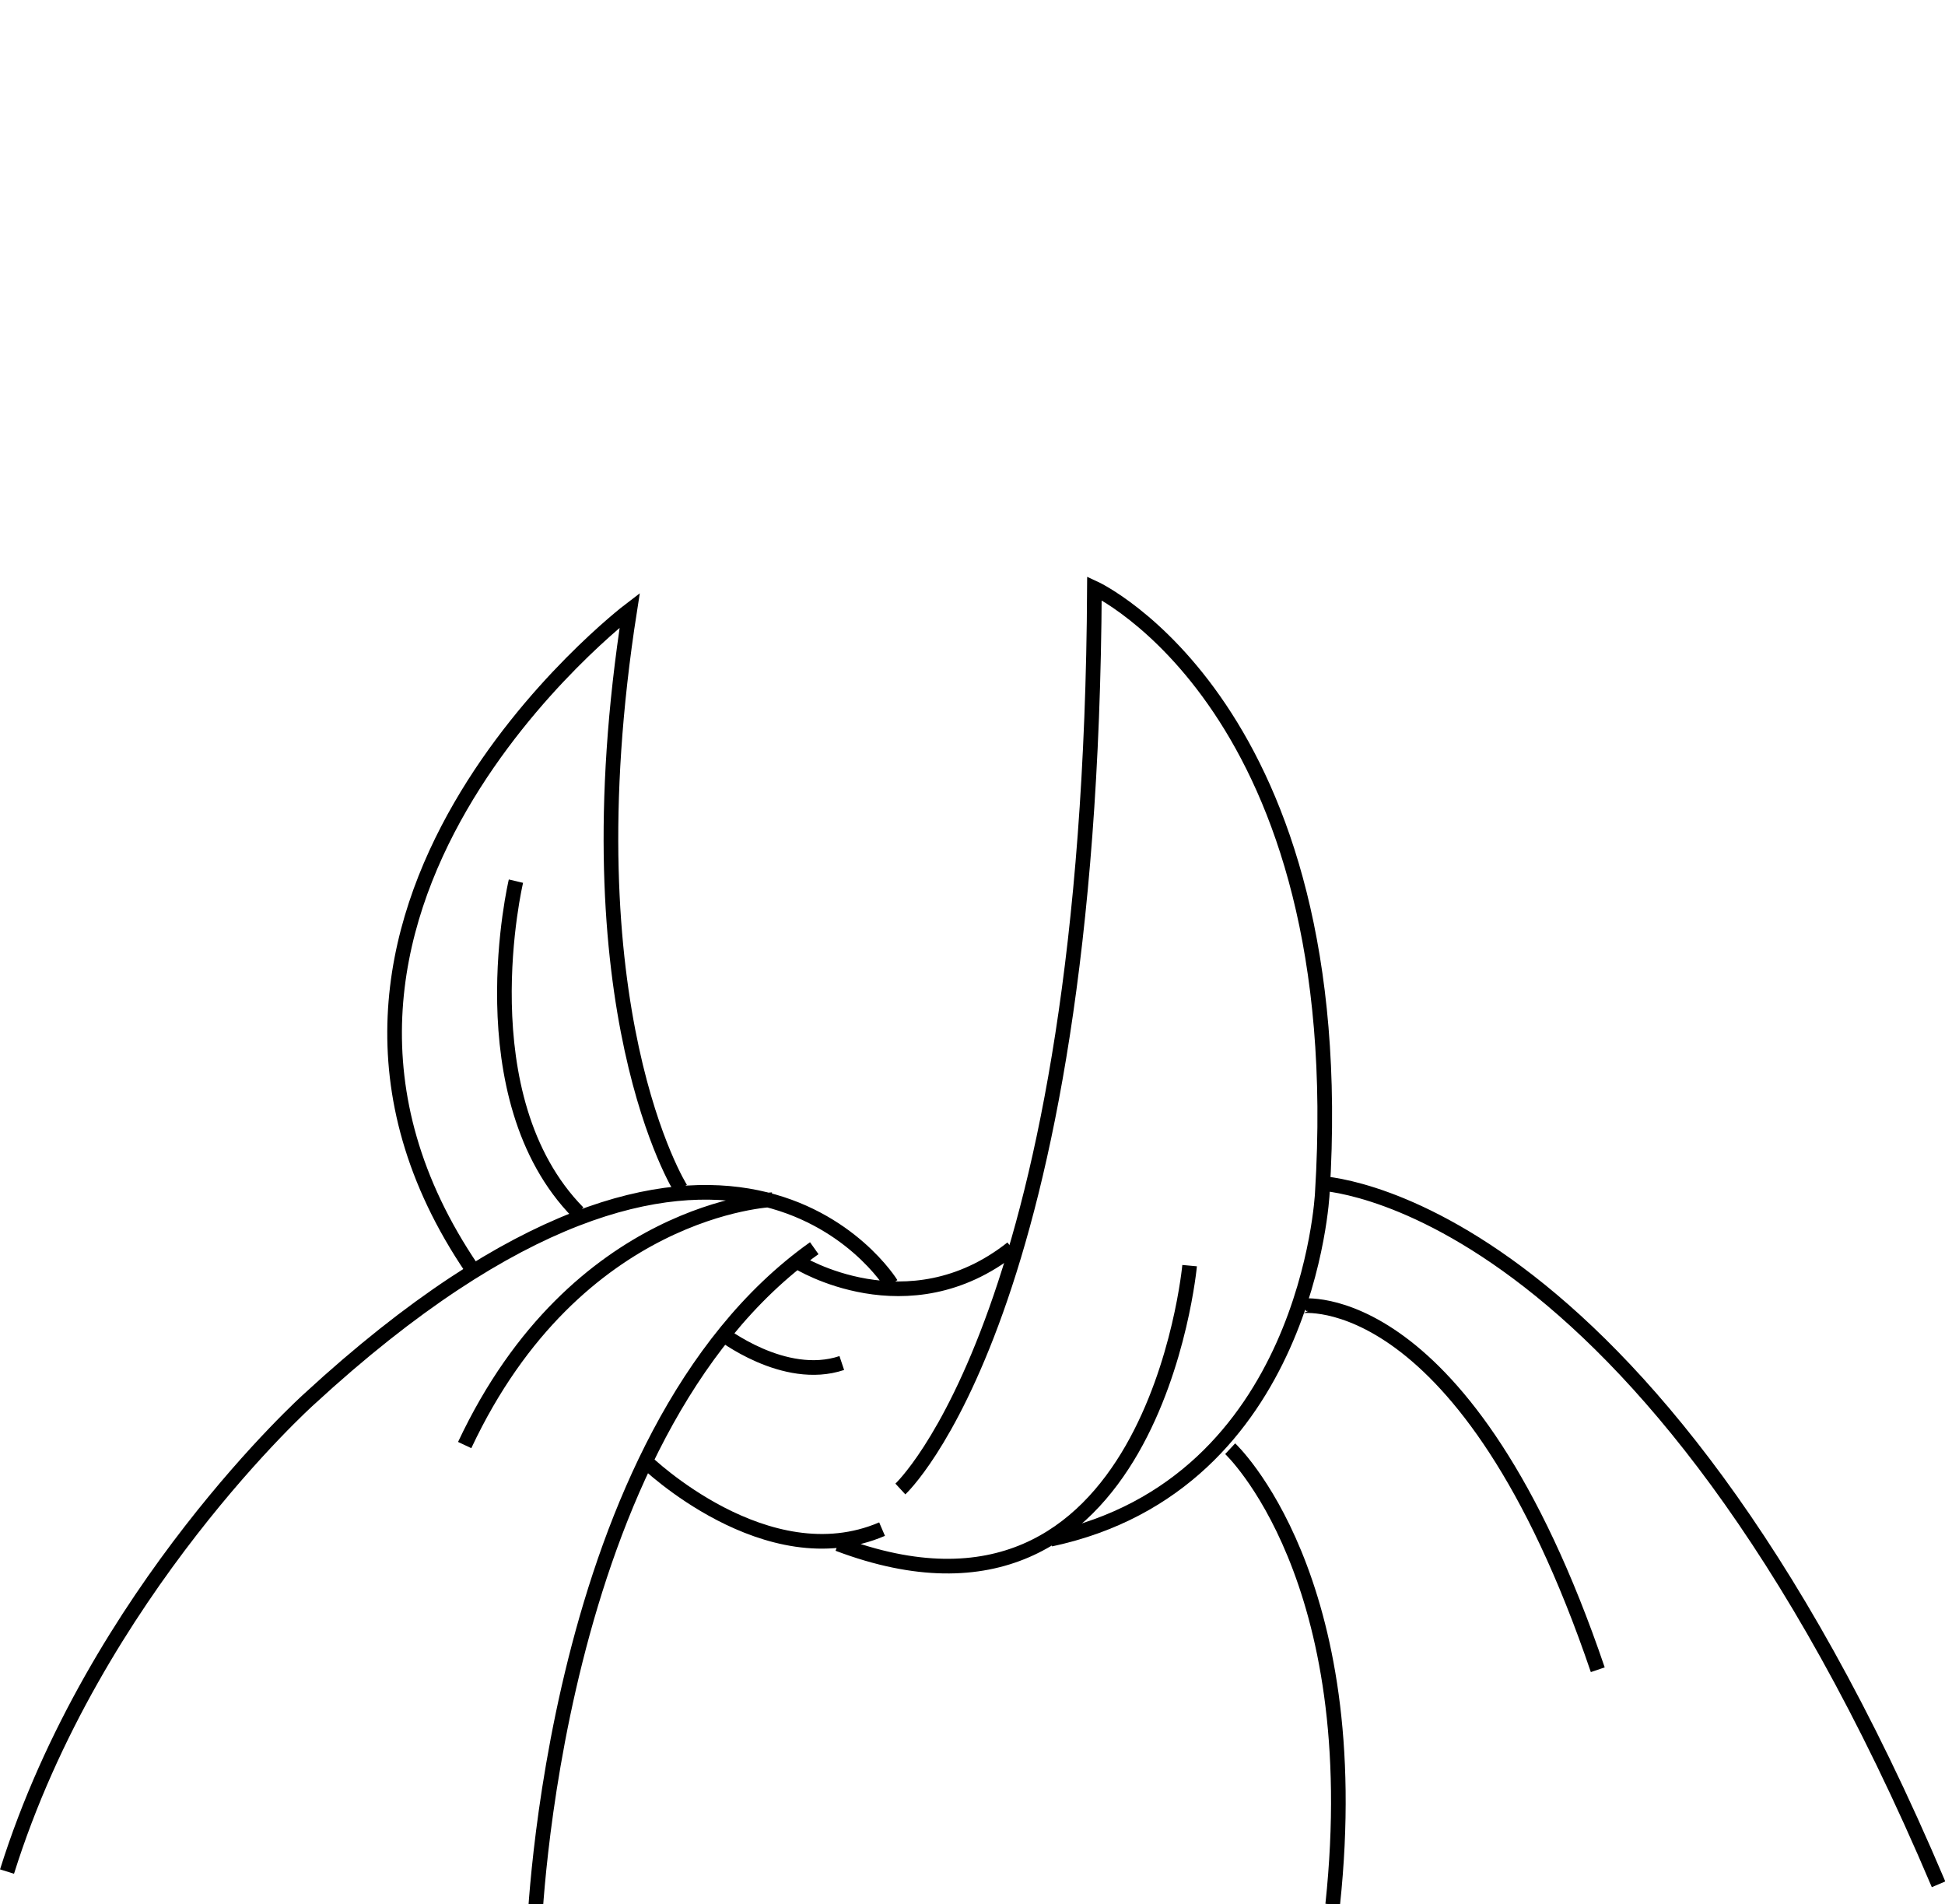 <svg id="レイヤー_1" data-name="レイヤー 1" xmlns="http://www.w3.org/2000/svg" viewBox="0 0 132.81 130"><defs><style>.cls-1{fill:none;stroke:#000;stroke-miterlimit:10}</style></defs><title>img_knowledge_step1</title><path class="cls-1" d="M60.85 87.66S49.6 69.28 21.1 95.53c0 0-14.62 13.12-20.62 32.25M69.1 85.22c-7.12 5.63-14.62.94-14.62.94m-18 45.75S37.6 98 55.6 85.22m25.63 1.19s-2.5 27.12-24 19M44.1 99.78s8.25 8 16.13 4.62M90 80.78s22.25.38 42.37 47.87M84 98.91s9.38 8.75 7 31.12m-2.15-40.87S100.1 87.53 109.1 114M52.73 81.91s-13.37.5-21 16.75m3.5-38.5s-3.5 14.75 4.25 22.63M49.23 91s4.31 3.38 8.25 2.06"/><path class="cls-1" d="M46.48 81.16S38.73 68.91 43 41.66c0 0-27.25 20.75-10.75 45m29.23 15s13-12 13.25-61.5c0 0 17.63 8.13 15.56 41.31 0 0-.94 19.87-18.56 23.62"/></svg>